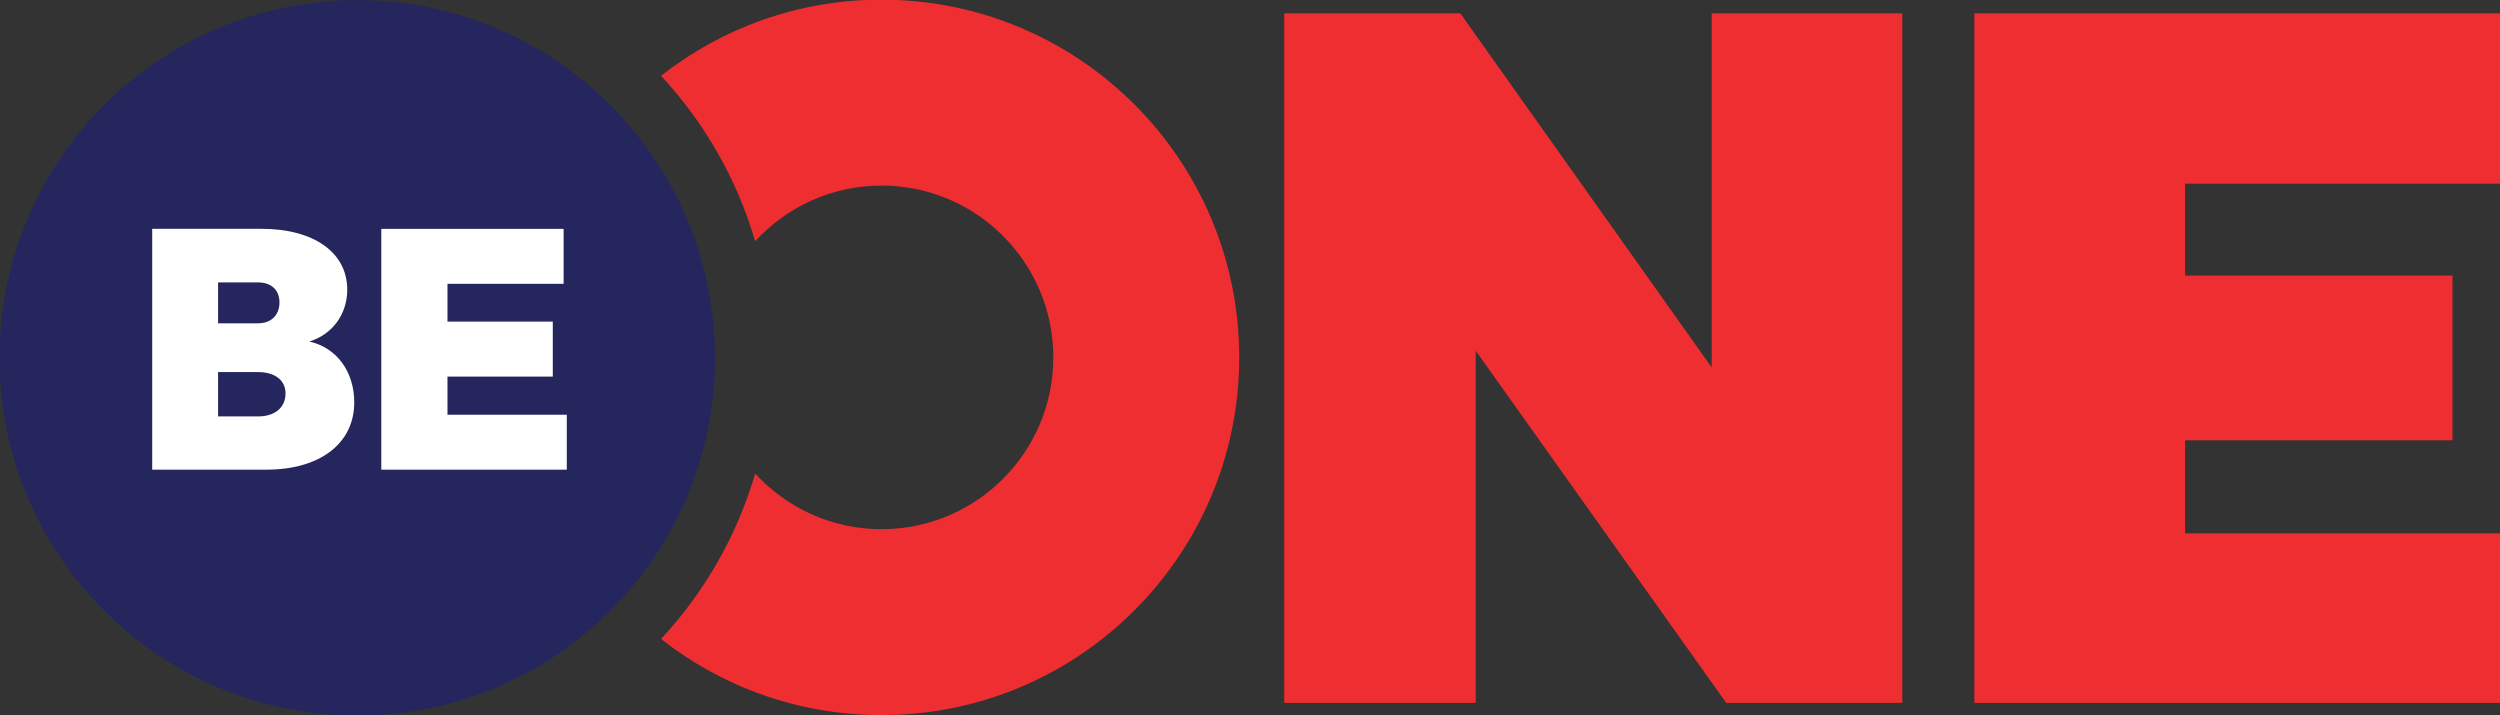 <svg width="800" height="228.88" version="1.1" viewBox="0 0 800 228.88" xml:space="preserve" xmlns="http://www.w3.org/2000/svg"><rect x="0" y="0" width="800" height="228.88" fill="#333333" stroke="none"/><g transform="matrix(1.333 0 0 -1.333 -92.263 443.46)"><g transform="matrix(.862 0 0 .862 9.581 22.283)"><path d="m549.92 164.34-69.757 98.069v-98.069h-53.33v192.03h49.034l70.01-98.618v98.618h53.076v-192.03z" fill="#ef2e32"/><path d="m677.72 308.94v-25.604h74.457v-45.865h-74.457v-25.918h87.906v-47.214h-146.6v192.03h146.52v-47.428z" fill="#ef2e32"/><g transform="translate(314.67 360.18)"><path d="m0 0c-23.17 0-44.475-7.932-61.397-21.199 12.035-12.951 21.123-28.661 26.22-46.067 8.745 9.501 21.246 15.492 35.177 15.492 26.426 0 47.849-21.422 47.849-47.849 0-26.425-21.423-47.848-47.849-47.848-13.931 0-26.433 5.991-35.177 15.492-5.097-17.405-14.185-33.115-26.22-46.066 16.922-13.268 38.227-21.2 61.397-21.2 55.02 0 99.623 44.603 99.623 99.622 0 55.02-44.603 99.623-99.623 99.623" fill="#ef2e32"/></g></g><g transform="matrix(.862 0 0 .862 240.85 246.77)"><path d="m0 0c0-55.02-44.602-99.622-99.622-99.622s-99.622 44.602-99.622 99.622 44.602 99.623 99.622 99.623 99.622-44.603 99.622-99.623" fill="#24265d"/></g><g transform="matrix(.862 0 0 .862 9.581 22.283)"><g transform="translate(129.91 244.12)"><path d="m0 0h11.164c4.697 0 7.621 2.487 7.621 6.41 0 3.636-2.924 5.933-7.621 5.933h-11.164zm0 25.929h11.164c3.633 0 5.938 2.297 5.938 5.837 0 3.444-2.305 5.549-5.938 5.549h-11.164zm12.139 26.312c14.531 0 23.836-6.603 23.836-16.935 0-6.794-4.077-12.439-10.544-14.448 7.62-1.723 12.493-8.419 12.493-16.936 0-11.481-9.569-18.753-24.456-18.753h-31.81v67.072z" fill="#fff"/></g><g transform="translate(193.8 281.05)"><path d="m0 0v-10.525h29.329v-15.309h-29.329v-10.62h33.228v-15.309h-51.659v67.072h50.774v-15.309z" fill="#fff"/></g></g></g></svg>
